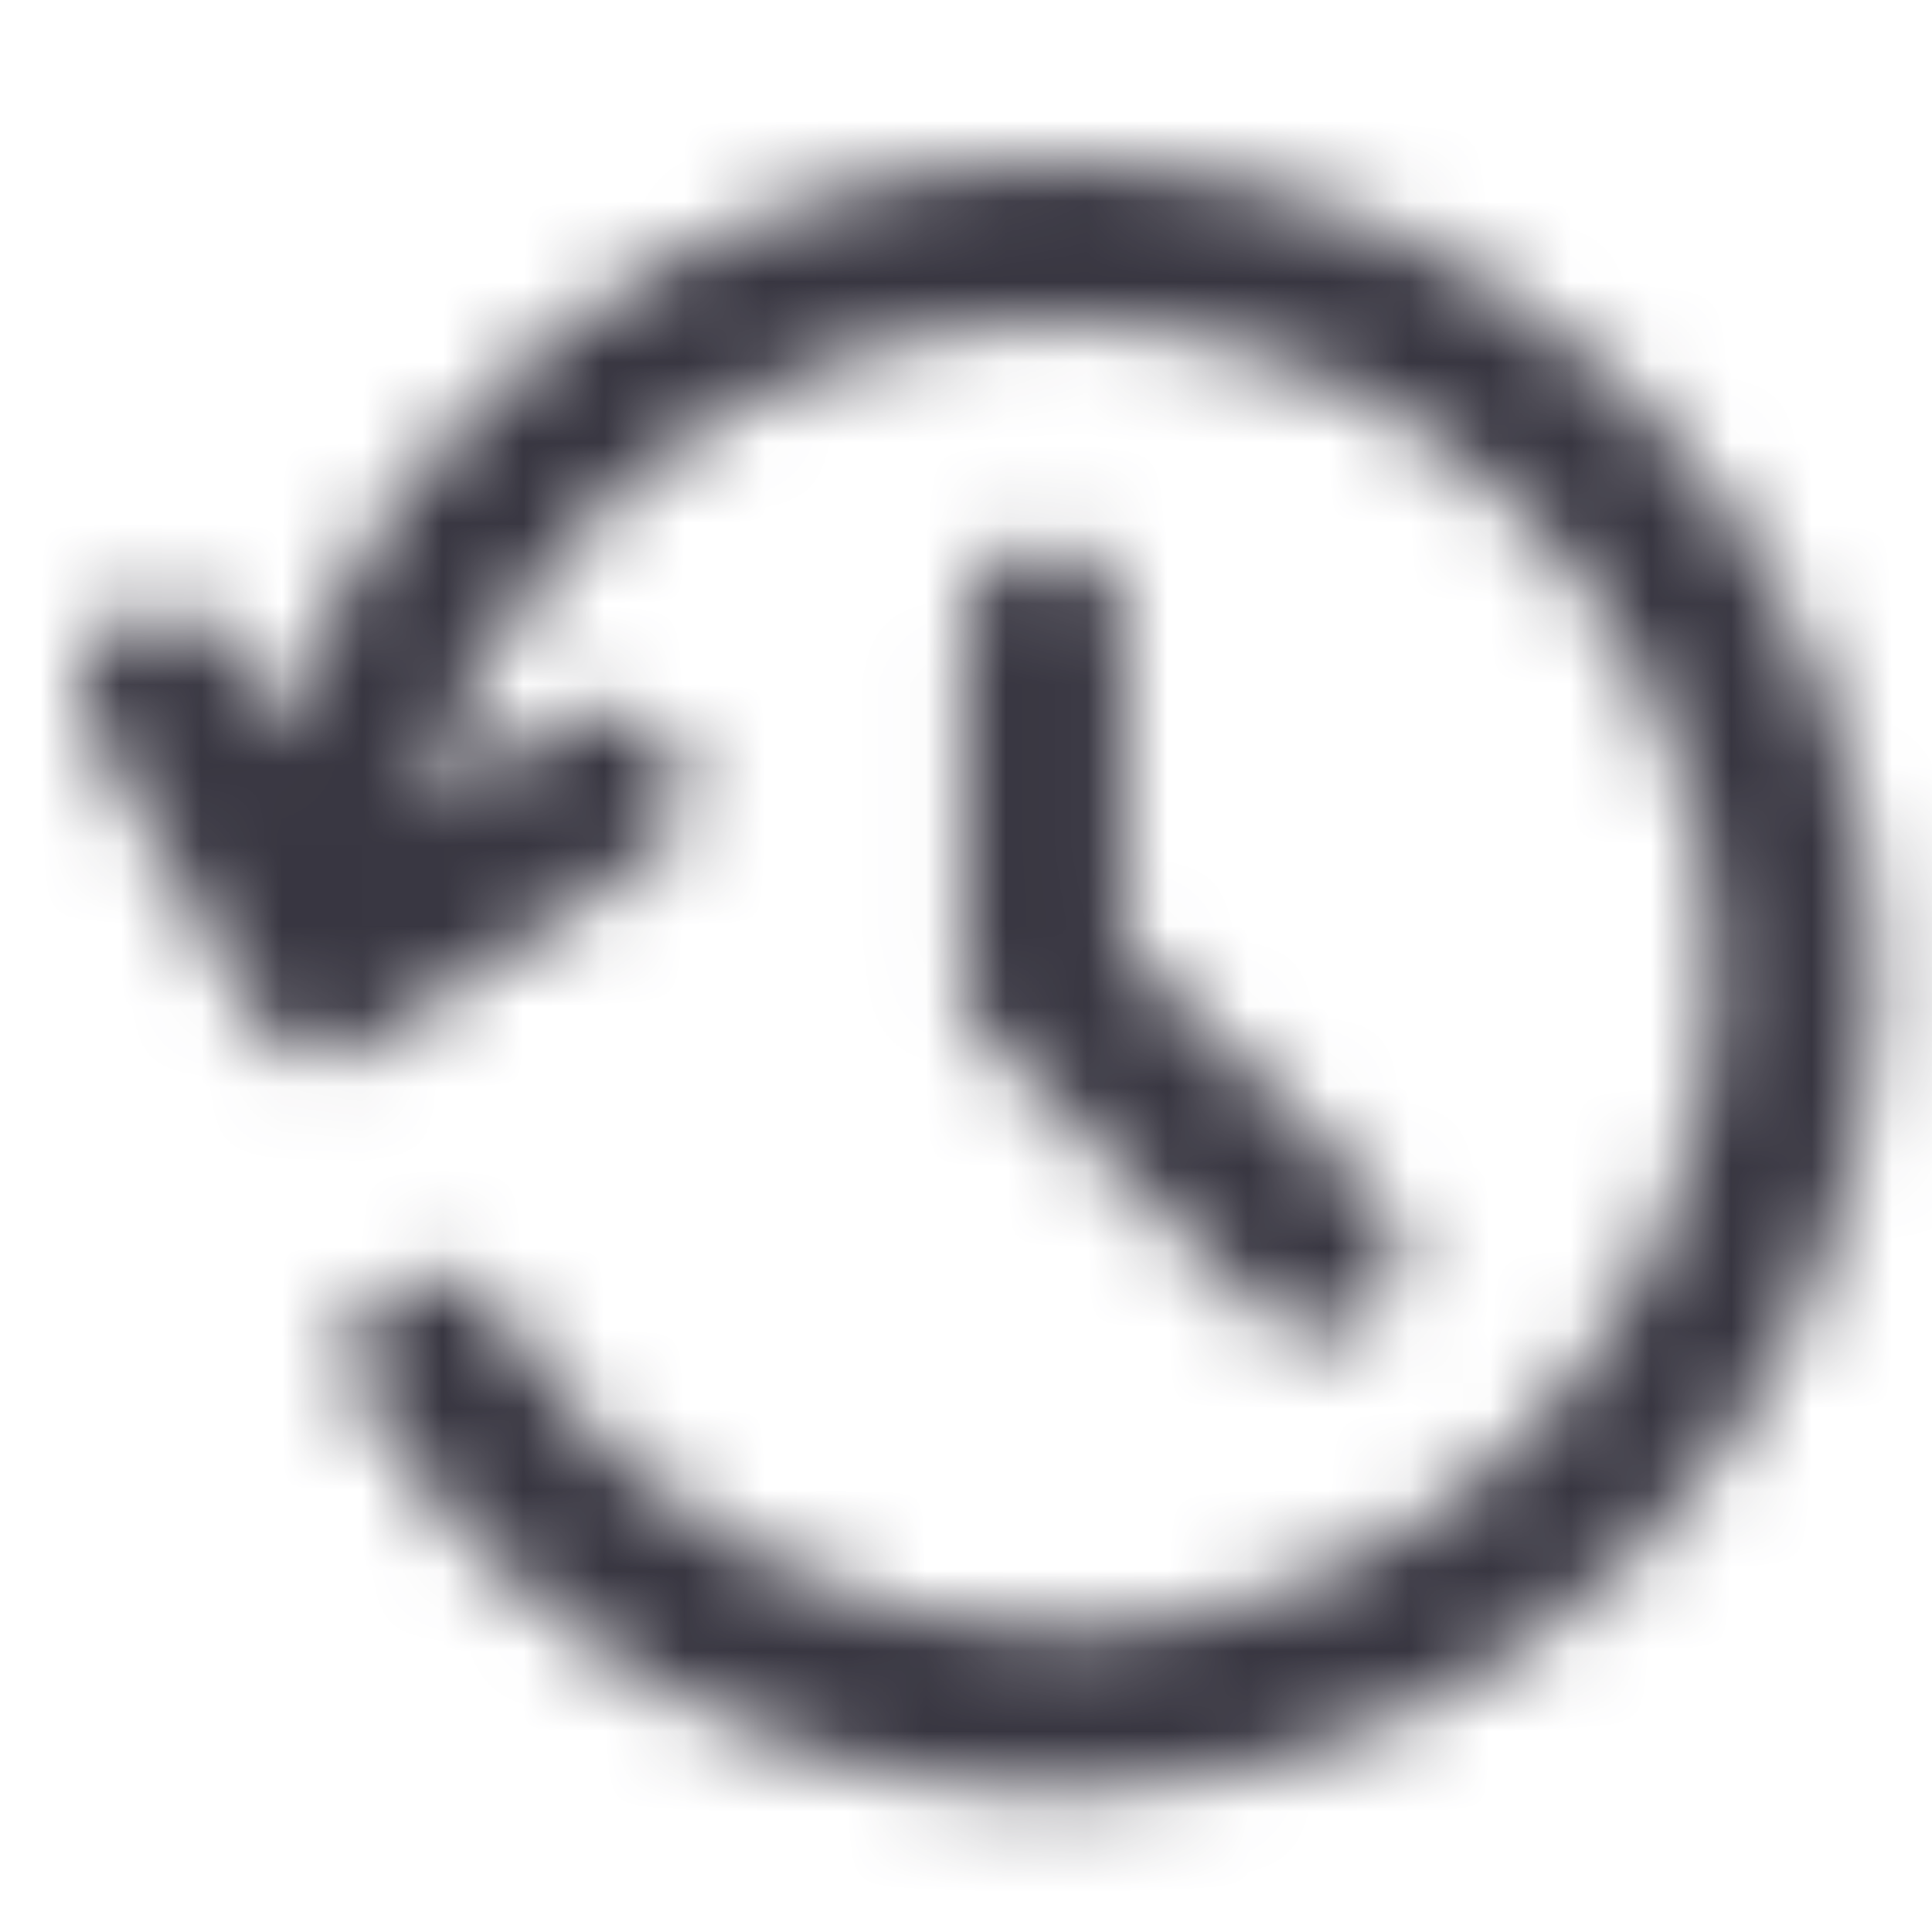 <svg width="24" height="24" viewBox="0 0 24 24" fill="none" xmlns="http://www.w3.org/2000/svg">
<mask id="mask0_512_985" style="mask-type:alpha" maskUnits="userSpaceOnUse" x="0" y="2" width="24" height="21">
<path d="M5.301 10.088C6.206 6.586 9.387 4 13.172 4C17.661 4 21.301 7.639 21.301 12.129C21.301 16.618 17.661 20.258 13.172 20.258C10.223 20.258 7.64 18.689 6.214 16.335C5.928 15.862 5.313 15.711 4.84 15.998C4.368 16.284 4.217 16.899 4.503 17.371C6.277 20.298 9.495 22.258 13.172 22.258C18.766 22.258 23.301 17.723 23.301 12.129C23.301 6.535 18.766 2 13.172 2C8.616 2 4.763 5.007 3.49 9.145L2.868 8.058C2.594 7.578 1.983 7.412 1.504 7.686C1.024 7.96 0.858 8.571 1.132 9.05L3.175 12.625C3.312 12.866 3.543 13.039 3.813 13.102C4.083 13.166 4.367 13.115 4.598 12.961L8.045 10.663C8.504 10.356 8.629 9.736 8.322 9.276C8.016 8.817 7.395 8.692 6.935 8.999L5.301 10.088Z" fill="#383641"/>
<path d="M13.98 7.788C13.98 7.236 13.533 6.788 12.98 6.788C12.428 6.788 11.98 7.236 11.98 7.788V12.607L15.657 16.283C16.047 16.674 16.68 16.674 17.071 16.283C17.461 15.893 17.461 15.26 17.071 14.869L13.98 11.779V7.788Z" fill="#383641"/>
</mask>
<g mask="url(#mask0_512_985)">
<rect width="24" height="24" fill="#383641"/>
</g>
</svg>
